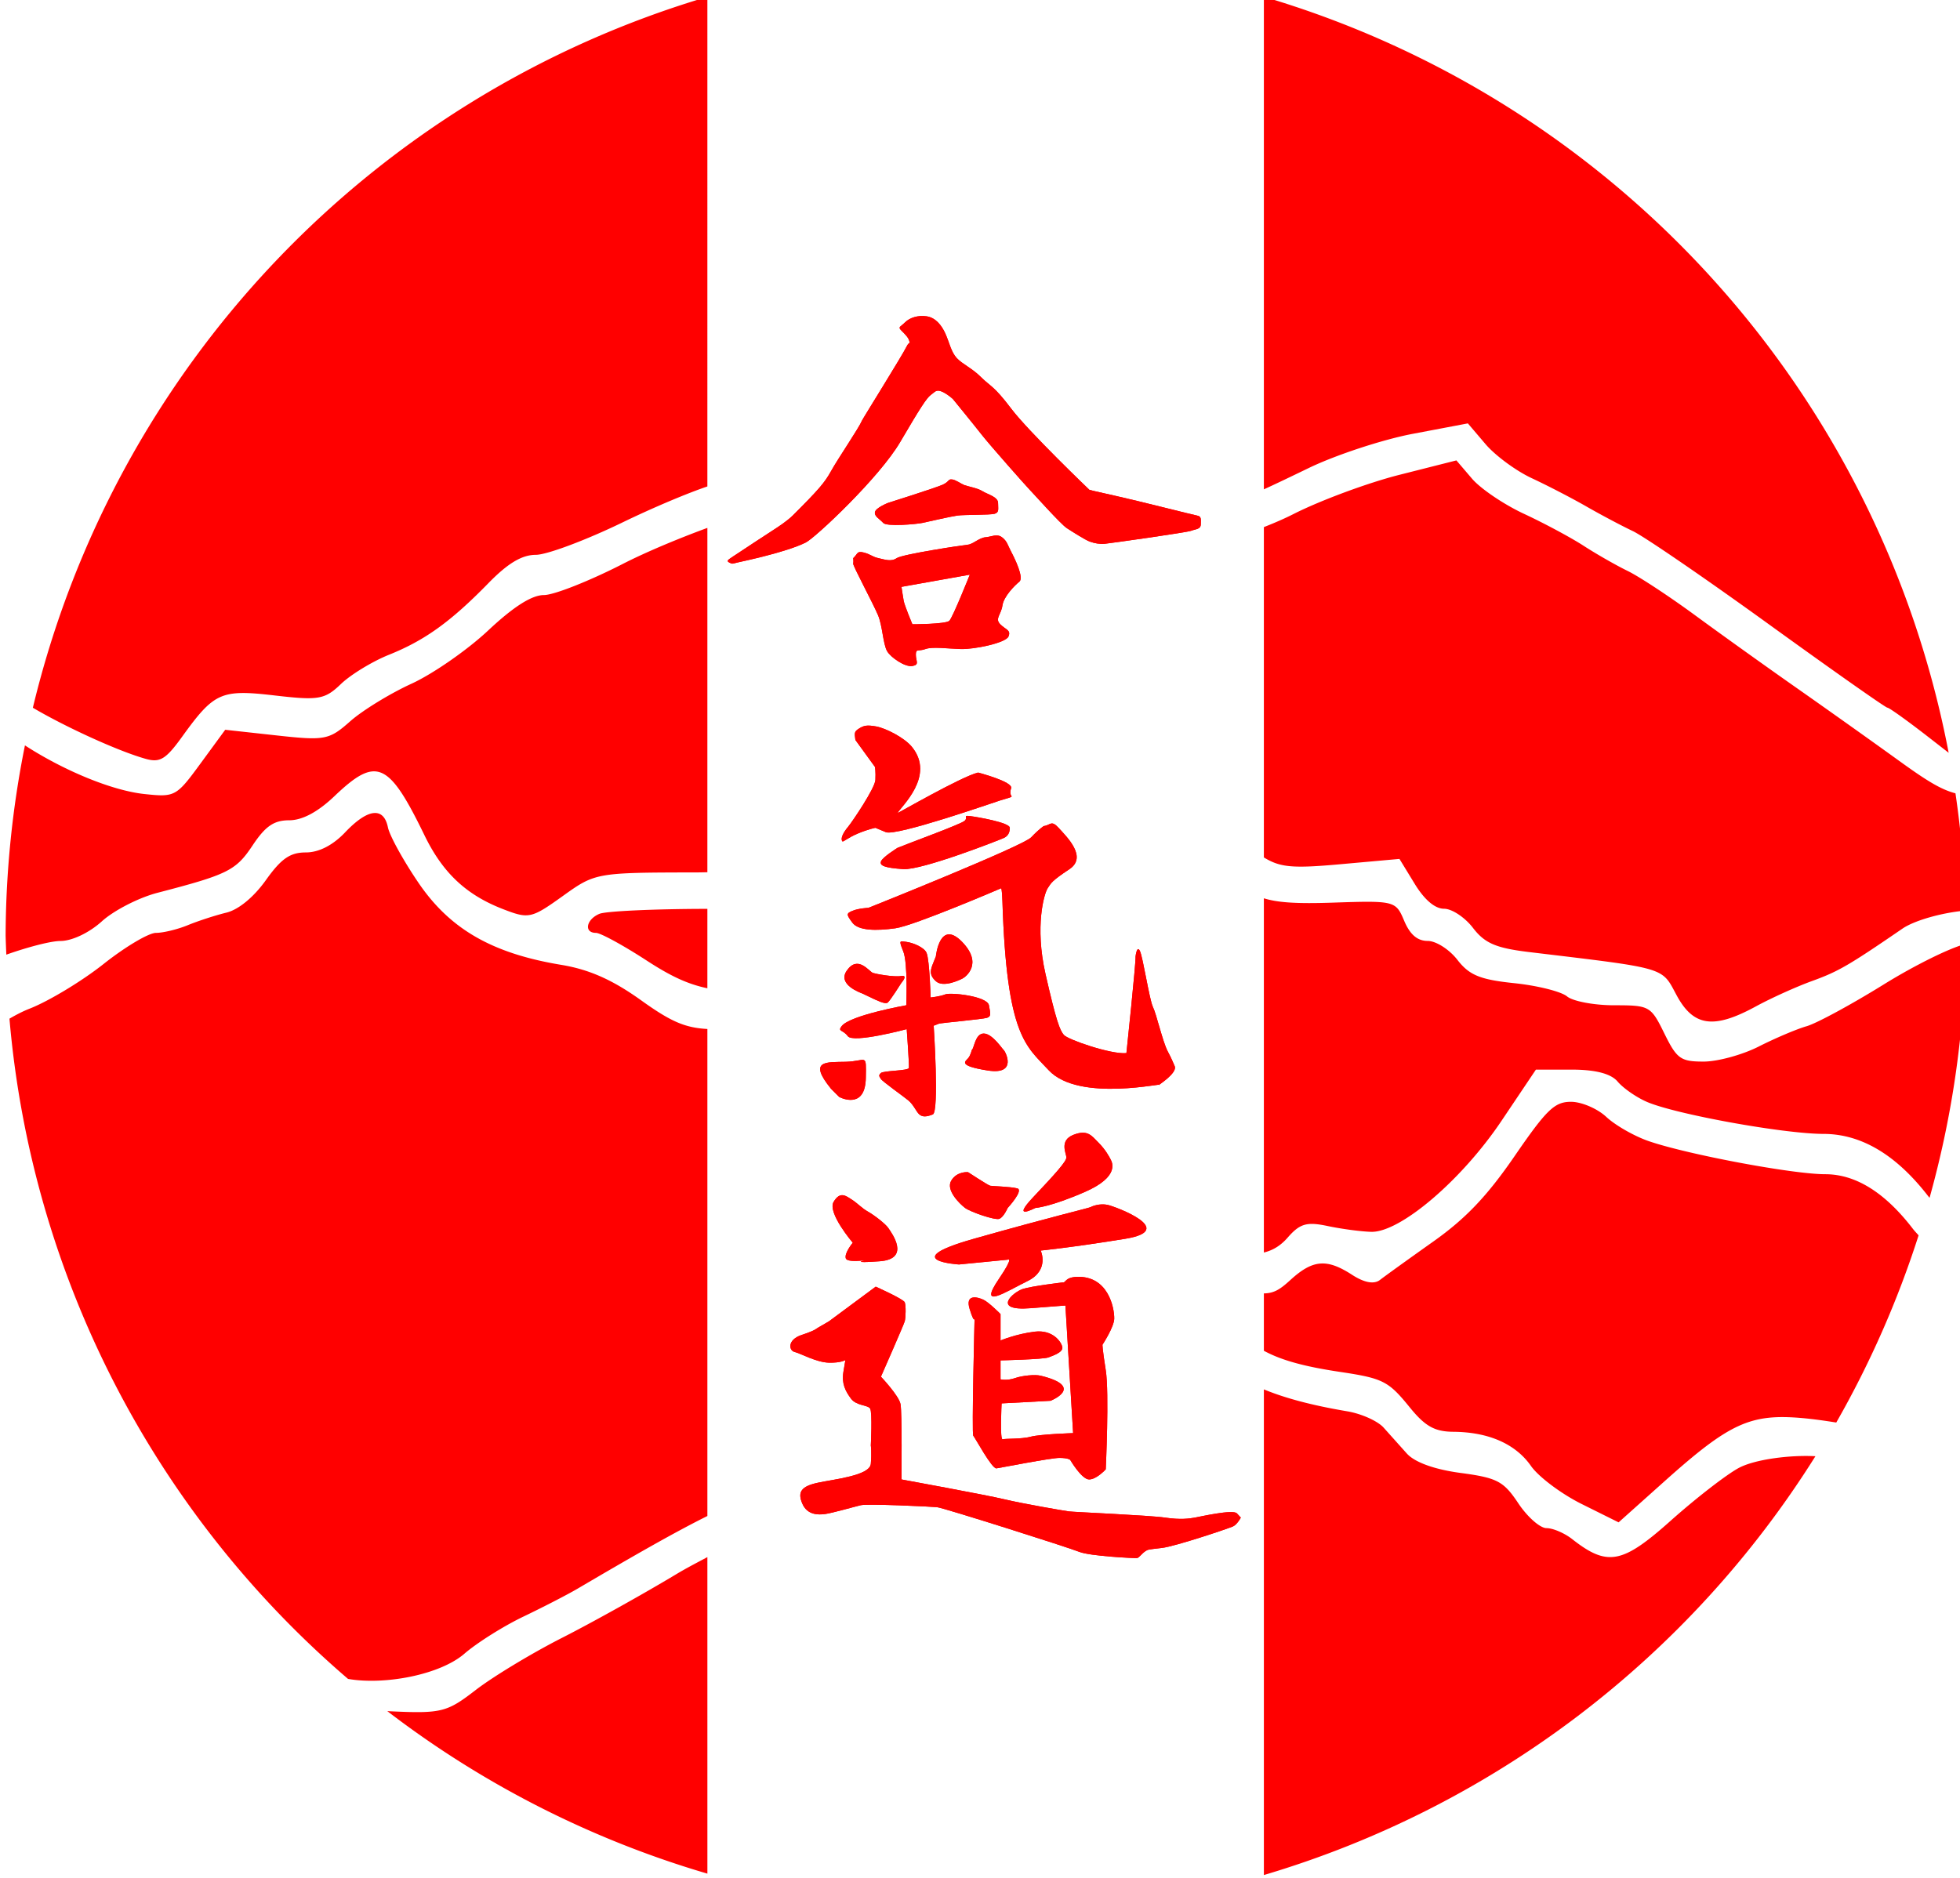 <?xml version="1.0" encoding="UTF-8" standalone="no"?>
<!-- Created with Inkscape (http://www.inkscape.org/) -->

<svg
   width="216.352mm"
   height="207.379mm"
   viewBox="0 0 216.352 207.379"
   version="1.1"
   id="svg6344"
   inkscape:version="1.1 (c68e22c387, 2021-05-23)"
   sodipodi:docname="kanji_logo_1.svg"
   xmlns:inkscape="http://www.inkscape.org/namespaces/inkscape"
   xmlns:sodipodi="http://sodipodi.sourceforge.net/DTD/sodipodi-0.dtd"
   xmlns="http://www.w3.org/2000/svg"
   xmlns:svg="http://www.w3.org/2000/svg">
  <sodipodi:namedview
     id="namedview6346"
     pagecolor="#ffffff"
     bordercolor="#666666"
     borderopacity="1.0"
     inkscape:pageshadow="2"
     inkscape:pageopacity="0.0"
     inkscape:pagecheckerboard="true"
     inkscape:document-units="mm"
     showgrid="false"
     inkscape:zoom="0.74208053"
     inkscape:cx="584.16841"
     inkscape:cy="428.52492"
     inkscape:window-width="2560"
     inkscape:window-height="1403"
     inkscape:window-x="0"
     inkscape:window-y="0"
     inkscape:window-maximized="1"
     inkscape:current-layer="layer1"
     fit-margin-top="0"
     fit-margin-left="0"
     fit-margin-right="0"
     fit-margin-bottom="0" />
  <defs
     id="defs6341">
    <clipPath
       clipPathUnits="userSpaceOnUse"
       id="clipPath3480">
      <path
         d="M 0,841.89 H 595.28 V 0 H 0 Z"
         id="path3478" />
    </clipPath>
  </defs>
  <g
     inkscape:label="Layer 1"
     inkscape:groupmode="layer"
     id="layer1"
     transform="translate(0.744,-15.034)">
    <path
       id="path7155"
       style="fill:#ff0000;stroke-width:0.165"
       d="m 138.767,14.68 v 54.382 c 1.331,-0.607 2.799,-1.311 4.949,-2.351 2.991,-1.447 8.168,-3.149 11.504,-3.781 l 6.065,-1.149 1.95,2.291 c 1.072,1.26 3.367,2.951 5.098,3.758 1.732,0.807 4.437,2.207 6.011,3.111 1.574,0.904 3.893,2.135 5.153,2.733 1.26,0.598 8.016,5.229 15.014,10.29 6.998,5.061 12.883,9.202 13.079,9.202 0.195,0 2.22,1.45 4.499,3.222 l 2.267,1.762 A 108.193,108.193 0 0 0 138.767,14.68 Z m -61.428,0.006 A 108.193,108.193 0 0 0 2.883,93.176 c 3.544,2.091 9.351,4.771 12.462,5.645 1.569,0.441 2.218,0.046 4.008,-2.436 3.548,-4.921 4.293,-5.254 10.219,-4.565 4.86,0.565 5.531,0.449 7.321,-1.267 1.084,-1.039 3.471,-2.492 5.305,-3.228 3.955,-1.588 6.822,-3.653 10.97,-7.902 2.153,-2.205 3.7,-3.13 5.239,-3.13 1.201,0 5.494,-1.604 9.539,-3.565 3.532,-1.712 7.268,-3.268 9.392,-3.984 z m 82.679,51.181 -6.291,1.593 c -3.46,0.876 -8.716,2.822 -11.681,4.325 -1.071,0.543 -2.193,1.021 -3.279,1.447 v 36.472 c 1.815,1.115 3.207,1.221 8.383,0.756 l 6.584,-0.592 1.682,2.751 c 1.082,1.771 2.24,2.752 3.248,2.752 0.862,0 2.296,0.952 3.187,2.116 1.298,1.694 2.535,2.226 6.199,2.666 15.314,1.839 14.587,1.626 16.275,4.765 1.86,3.458 4.093,3.774 8.747,1.236 1.665,-0.908 4.444,-2.165 6.176,-2.794 2.939,-1.068 4.02,-1.693 10.018,-5.802 1.29,-0.883 4.3,-1.748 6.891,-1.979 0.029,-0.003 0.041,-0.002 0.07,-0.005 a 108.193,108.193 0 0 0 -1.12,-12.948 c -1.628,-0.427 -3.195,-1.404 -6.194,-3.57 -2.955,-2.135 -8.077,-5.778 -11.383,-8.095 -3.306,-2.317 -8.33,-5.915 -11.164,-7.994 -2.834,-2.08 -6.183,-4.282 -7.442,-4.894 -1.259,-0.612 -3.449,-1.863 -4.866,-2.78 -1.417,-0.917 -4.379,-2.505 -6.584,-3.53 -2.204,-1.024 -4.784,-2.77 -5.732,-3.879 z m -82.679,7.452 c -3.243,1.19 -6.827,2.692 -9.328,3.973 -3.695,1.893 -7.615,3.442 -8.711,3.442 -1.341,0 -3.352,1.278 -6.162,3.914 -2.294,2.153 -6.103,4.798 -8.465,5.878 -2.362,1.08 -5.404,2.946 -6.76,4.146 -2.329,2.061 -2.782,2.148 -8.131,1.56 l -5.666,-0.623 -2.732,3.731 c -2.669,3.645 -2.812,3.722 -6.181,3.364 -3.588,-0.381 -8.907,-2.594 -13.194,-5.372 a 108.193,108.193 0 0 0 -2.133,21.012 108.193,108.193 0 0 0 0.079,2.094 c 2.402,-0.85 4.928,-1.507 5.973,-1.509 1.28,-0.003 3.18,-0.907 4.58,-2.177 1.316,-1.194 4.067,-2.606 6.113,-3.138 7.804,-2.029 8.671,-2.461 10.52,-5.242 1.414,-2.125 2.355,-2.77 4.042,-2.77 1.442,0 3.161,-0.918 4.991,-2.664 4.63,-4.42 5.976,-3.836 9.93,4.306 2.022,4.163 4.603,6.591 8.688,8.171 2.836,1.097 3.118,1.036 6.584,-1.447 3.606,-2.583 3.666,-2.593 14.784,-2.609 0.438,-5.3e-4 0.761,-0.015 1.178,-0.018 z M 40.479,104.807 c -0.808,0.094 -1.871,0.805 -3.125,2.126 -1.356,1.429 -2.901,2.22 -4.337,2.22 -1.738,0 -2.713,0.675 -4.413,3.058 -1.345,1.885 -3.019,3.262 -4.363,3.589 -1.2,0.292 -3.112,0.914 -4.251,1.382 -1.139,0.469 -2.723,0.852 -3.521,0.852 -0.798,0 -3.401,1.547 -5.785,3.438 -2.383,1.891 -6.067,4.114 -8.186,4.939 -0.726,0.283 -1.465,0.669 -2.197,1.095 A 108.193,108.193 0 0 0 37.675,200.405 c 4.028,0.702 10.144,-0.447 12.846,-2.786 1.386,-1.2 4.309,-3.039 6.495,-4.087 2.186,-1.047 4.876,-2.434 5.978,-3.082 6.369,-3.743 10.757,-6.248 14.345,-8.032 v -53.772 c -2.487,-0.142 -4.029,-0.812 -7.3,-3.157 -3.165,-2.27 -5.741,-3.415 -8.832,-3.925 -7.598,-1.254 -12.265,-3.933 -15.744,-9.038 -1.674,-2.456 -3.198,-5.218 -3.386,-6.139 -0.235,-1.149 -0.789,-1.673 -1.597,-1.579 z m 98.288,9.407 v 39.112 c 1.032,-0.249 1.88,-0.79 2.621,-1.641 1.356,-1.555 2.105,-1.773 4.414,-1.285 1.529,0.324 3.696,0.612 4.814,0.641 3.194,0.082 9.973,-5.691 14.37,-12.238 l 3.809,-5.671 h 3.954 c 2.614,0 4.331,0.446 5.065,1.318 0.611,0.725 2.055,1.73 3.21,2.234 3.125,1.365 15.093,3.538 19.532,3.546 4.164,0.007 8.035,2.32 11.57,6.911 0.039,0.05 0.084,0.092 0.123,0.142 a 108.193,108.193 0 0 0 3.981,-28.019 c -1.619,0.372 -5.587,2.323 -9.052,4.472 -3.574,2.216 -7.4,4.289 -8.502,4.605 -1.102,0.316 -3.477,1.324 -5.278,2.239 -1.801,0.915 -4.54,1.665 -6.086,1.665 -2.542,0 -2.96,-0.299 -4.341,-3.108 -1.491,-3.032 -1.627,-3.109 -5.544,-3.109 -2.209,0 -4.547,-0.441 -5.196,-0.98 -0.649,-0.539 -3.273,-1.196 -5.831,-1.461 -3.76,-0.39 -4.96,-0.882 -6.268,-2.573 -0.89,-1.15 -2.365,-2.091 -3.278,-2.091 -1.141,0 -1.955,-0.697 -2.602,-2.229 -0.93,-2.202 -1.029,-2.227 -7.901,-1.998 -3.882,0.129 -6.018,0.009 -7.582,-0.48 z m -61.428,1.167 c -0.008,1e-5 -0.013,5.3e-4 -0.021,5.3e-4 -5.831,0.007 -11.182,0.253 -11.891,0.548 -1.47,0.611 -1.743,2.105 -0.386,2.105 0.496,0 3.008,1.37 5.582,3.044 2.662,1.732 4.513,2.606 6.715,3.071 z m 95.334,21.305 c -1.815,0 -2.683,0.835 -6.23,5.995 -3.038,4.419 -5.4,6.901 -8.987,9.441 -2.676,1.896 -5.318,3.798 -5.871,4.229 -0.651,0.507 -1.734,0.309 -3.075,-0.56 -2.81,-1.821 -4.348,-1.69 -6.831,0.582 -1.127,1.031 -1.783,1.449 -2.912,1.467 v 6.334 c 1.902,1.031 4.387,1.731 8.383,2.329 4.774,0.715 5.361,1.012 7.713,3.911 1.702,2.098 2.754,2.689 4.818,2.705 3.903,0.03 6.871,1.34 8.573,3.778 0.831,1.191 3.347,3.078 5.59,4.194 l 4.079,2.028 5.08,-4.546 c 7.176,-6.422 9.466,-7.471 15.21,-6.966 1.124,0.099 2.444,0.281 3.736,0.491 a 108.193,108.193 0 0 0 9.088,-20.666 c -0.207,-0.241 -0.432,-0.466 -0.626,-0.718 -3.082,-4.017 -6.318,-6.034 -9.681,-6.034 -3.597,0 -15.269,-2.192 -19.517,-3.665 -1.574,-0.546 -3.665,-1.744 -4.647,-2.661 -0.982,-0.917 -2.734,-1.668 -3.894,-1.668 z m -33.905,31.75 v 53.623 a 108.193,108.193 0 0 0 60.881,-46.242 c -2.733,-0.154 -6.685,0.329 -8.486,1.308 -1.378,0.749 -4.751,3.367 -7.496,5.818 -5.34,4.769 -6.983,5.075 -10.867,2.027 -0.85,-0.667 -2.126,-1.213 -2.835,-1.213 -0.709,0 -2.11,-1.235 -3.114,-2.744 -1.623,-2.44 -2.329,-2.811 -6.377,-3.351 -2.876,-0.383 -5.06,-1.174 -5.931,-2.147 -0.758,-0.847 -1.911,-2.134 -2.561,-2.86 -0.65,-0.726 -2.454,-1.535 -4.008,-1.796 -3.959,-0.667 -6.937,-1.478 -9.205,-2.422 z M 77.339,186.955 c -1.132,0.61 -2.21,1.152 -3.467,1.908 -3.621,2.178 -9.289,5.335 -12.595,7.016 -3.306,1.681 -7.576,4.261 -9.488,5.733 -3.241,2.496 -3.758,2.642 -9.78,2.351 a 108.193,108.193 0 0 0 35.331,17.941 z" />
    <g
       id="g7396"
       transform="matrix(0.936,0,0,0.936,9.748,-20.507)"
       style="fill:#ff0000;stroke:none">
      <g
         id="g3476"
         clip-path="url(#clipPath3480)"
         transform="matrix(0.205,0,0,-0.205,43.307,239.267)"
         style="fill:#ff0000;stroke:none">
        <g
           id="g3482"
           transform="translate(180.597,678.032)"
           style="fill:#ff0000;stroke:none">
          <path
             d="m 0,0 c 0,0 -22.274,-14.515 -24.776,-16.267 -2.503,-1.752 -4.255,-2.503 -2.253,-3.504 2.002,-1.001 1.502,-0.751 4.755,0 3.253,0.751 28.116,5.924 39.292,11.512 5.506,2.753 42.295,37.29 54.309,57.812 12.012,20.522 15.265,25.277 17.518,27.029 2.252,1.752 2.756,2.407 4.004,2.502 3.254,0.251 8.76,-4.754 8.76,-4.754 0,0 12.263,-15.017 16.767,-20.773 4.505,-5.756 25.528,-29.531 27.28,-31.283 1.752,-1.752 18.019,-20.022 21.523,-22.274 3.503,-2.252 10.51,-6.757 13.264,-7.758 2.753,-1.001 5.757,-1.502 8.509,-1.252 2.753,0.251 47.3,6.507 49.803,7.509 2.503,1.001 5.506,0.75 5.506,3.753 0,3.003 0.501,4.505 -2.252,5.006 -2.753,0.5 -34.036,8.509 -46.55,11.262 -12.513,2.753 -15.266,3.503 -15.266,3.503 0,0 -35.038,33.537 -45.049,46.801 -10.01,13.264 -12.013,12.763 -17.269,18.019 -5.254,5.256 -10.76,7.508 -14.014,11.012 -3.253,3.503 -4.254,9.01 -6.507,14.015 -2.252,5.005 -5.756,9.259 -10.762,10.01 -5.005,0.751 -9.759,-0.751 -12.512,-3.503 -2.753,-2.753 -4.255,-2.503 -2.003,-4.755 2.253,-2.253 4.005,-4.005 4.505,-6.007 0.501,-2.002 0,0 -1.501,-3.003 C 72.089,98.63 49.809,63.046 49.303,61.816 47.551,57.562 35.538,40.043 31.534,32.785 27.939,26.271 24.509,22.218 9.51,7.258 6.257,4.014 0,0 0,0"
             style="fill:#ff0000;fill-opacity:1;fill-rule:nonzero;stroke:none"
             id="path3484" />
        </g>
        <g
           id="g3486"
           transform="translate(180.597,678.032)"
           style="fill:#ff0000;stroke:none">
          <path
             d="m 0,0 c 0,0 -22.274,-14.515 -24.776,-16.267 -2.503,-1.752 -4.255,-2.503 -2.253,-3.504 2.002,-1.001 1.502,-0.751 4.755,0 3.253,0.751 28.116,5.924 39.292,11.512 5.506,2.753 42.295,37.29 54.309,57.812 12.012,20.522 15.265,25.277 17.518,27.029 2.252,1.752 2.756,2.407 4.004,2.502 3.254,0.251 8.76,-4.754 8.76,-4.754 0,0 12.263,-15.017 16.767,-20.773 4.505,-5.756 25.528,-29.531 27.28,-31.283 1.752,-1.752 18.019,-20.022 21.523,-22.274 3.503,-2.252 10.51,-6.757 13.264,-7.758 2.753,-1.001 5.757,-1.502 8.509,-1.252 2.753,0.251 47.3,6.507 49.803,7.509 2.503,1.001 5.506,0.75 5.506,3.753 0,3.003 0.501,4.505 -2.252,5.006 -2.753,0.5 -34.036,8.509 -46.55,11.262 -12.513,2.753 -15.266,3.503 -15.266,3.503 0,0 -35.038,33.537 -45.049,46.801 -10.01,13.264 -12.013,12.763 -17.269,18.019 -5.254,5.256 -10.76,7.508 -14.014,11.012 -3.253,3.503 -4.254,9.01 -6.507,14.015 -2.252,5.005 -5.756,9.259 -10.762,10.01 -5.005,0.751 -9.759,-0.751 -12.512,-3.503 -2.753,-2.753 -4.255,-2.503 -2.003,-4.755 2.253,-2.253 4.005,-4.005 4.505,-6.007 0.501,-2.002 0,0 -1.501,-3.003 C 72.089,98.63 49.809,63.046 49.303,61.816 47.551,57.562 35.538,40.043 31.534,32.785 27.939,26.271 24.509,22.218 9.51,7.258 6.257,4.014 0,0 0,0 Z"
             style="fill:#ff0000;stroke:none;stroke-width:1;stroke-linecap:butt;stroke-linejoin:miter;stroke-miterlimit:10;stroke-dasharray:none;stroke-opacity:1"
             id="path3488" />
        </g>
        <g
           id="g3490"
           transform="translate(244.916,692.548)"
           style="fill:#ff0000;stroke:none">
          <path
             d="m 0,0 c 0,0 27.779,8.759 31.534,10.511 3.754,1.752 3.003,3.254 5.255,3.004 2.253,-0.25 5.173,-2.503 7.092,-3.254 C 45.799,9.51 51.555,8.536 54.308,6.771 57.062,5.005 63.317,3.503 63.317,0 c 0,-3.503 0.752,-5.506 -2.002,-6.256 -2.752,-0.751 -17.518,-0.501 -21.272,-1.002 -3.754,-0.5 -16.769,-3.503 -20.272,-4.254 -3.503,-0.751 -20.522,-2.253 -22.524,0 -2.002,2.252 -5.255,3.754 -4.755,6.257 C -7.007,-2.753 0,0 0,0"
             style="fill:#ff0000;fill-opacity:1;fill-rule:nonzero;stroke:none"
             id="path3492" />
        </g>
        <g
           id="g3494"
           transform="translate(244.916,692.548)"
           style="fill:#ff0000;stroke:none">
          <path
             d="m 0,0 c 0,0 27.779,8.759 31.534,10.511 3.754,1.752 3.003,3.254 5.255,3.004 2.253,-0.25 5.173,-2.503 7.092,-3.254 C 45.799,9.51 51.555,8.536 54.308,6.771 57.062,5.005 63.317,3.503 63.317,0 c 0,-3.503 0.752,-5.506 -2.002,-6.256 -2.752,-0.751 -17.518,-0.501 -21.272,-1.002 -3.754,-0.5 -16.769,-3.503 -20.272,-4.254 -3.503,-0.751 -20.522,-2.253 -22.524,0 -2.002,2.252 -5.255,3.754 -4.755,6.257 C -7.007,-2.753 0,0 0,0 Z"
             style="fill:#ff0000;stroke:none;stroke-width:1;stroke-linecap:butt;stroke-linejoin:miter;stroke-miterlimit:10;stroke-dasharray:none;stroke-opacity:1"
             id="path3496" />
        </g>
        <g
           id="g3498"
           transform="translate(280.204,624.725)"
           style="fill:#ff0000;stroke:none">
          <path
             d="m 0,0 c -2.003,-2.002 -21.273,-2.002 -21.273,-2.002 0,0 -4.504,10.753 -5.005,13.51 -0.501,2.758 -1.252,8.013 -1.252,8.013 l 39.293,7.008 C 11.763,26.529 2.002,2.002 0,0 m 35.537,39.792 c -2.002,3.755 -2.252,6.007 -5.255,8.259 -3.004,2.253 -6.007,0.251 -9.51,0 -3.503,-0.25 -7.257,-4.004 -10.052,-4.254 -2.795,-0.25 -37.749,-5.506 -41.003,-7.758 -3.253,-2.253 -7.007,-0.751 -10.511,0 -3.504,0.751 -4.505,2.252 -8.509,3.253 -4.005,1.001 -3.254,-0.75 -6.007,-3.253 0,0 0.251,-2.002 0,-3.163 -0.25,-1.161 11.201,-22.386 14.266,-29.622 2.614,-6.174 2.871,-16.601 5.255,-20.773 2.002,-3.503 10.262,-9.259 14.516,-8.508 4.254,0.75 2.002,2.752 2.002,6.506 0,3.754 1.501,1.752 5.506,3.242 4.004,1.49 12.513,0.262 20.272,0.012 7.758,-0.251 26.027,3.503 27.529,7.257 1.501,3.755 -1.502,3.755 -4.755,7.008 -3.254,3.254 0.501,5.506 1.251,10.762 0.751,5.255 7.008,11.512 9.761,13.764 2.753,2.252 -2.753,13.515 -4.756,17.268"
             style="fill:#ff0000;fill-opacity:1;fill-rule:nonzero;stroke:none"
             id="path3500" />
        </g>
        <g
           id="g3502"
           transform="translate(280.204,624.725)"
           style="fill:#ff0000;stroke:none">
          <path
             d="m 0,0 c -2.003,-2.002 -21.273,-2.002 -21.273,-2.002 0,0 -4.504,10.753 -5.005,13.51 -0.501,2.758 -1.252,8.013 -1.252,8.013 l 39.293,7.008 C 11.763,26.529 2.002,2.002 0,0 Z m 35.537,39.792 c -2.002,3.755 -2.252,6.007 -5.255,8.259 -3.004,2.253 -6.007,0.251 -9.51,0 -3.503,-0.25 -7.257,-4.004 -10.052,-4.254 -2.795,-0.25 -37.749,-5.506 -41.003,-7.758 -3.253,-2.253 -7.007,-0.751 -10.511,0 -3.504,0.751 -4.505,2.252 -8.509,3.253 -4.005,1.001 -3.254,-0.75 -6.007,-3.253 0,0 0.251,-2.002 0,-3.163 -0.25,-1.161 11.201,-22.386 14.266,-29.622 2.614,-6.174 2.871,-16.601 5.255,-20.773 2.002,-3.503 10.262,-9.259 14.516,-8.508 4.254,0.75 2.002,2.752 2.002,6.506 0,3.754 1.501,1.752 5.506,3.242 4.004,1.49 12.513,0.262 20.272,0.012 7.758,-0.251 26.027,3.503 27.529,7.257 1.501,3.755 -1.502,3.755 -4.755,7.008 -3.254,3.254 0.501,5.506 1.251,10.762 0.751,5.255 7.008,11.512 9.761,13.764 2.753,2.252 -2.753,13.515 -4.756,17.268 z"
             style="fill:#ff0000;stroke:none;stroke-width:1;stroke-linecap:butt;stroke-linejoin:miter;stroke-miterlimit:10;stroke-dasharray:none;stroke-opacity:1"
             id="path3504" />
        </g>
        <g
           id="g3506"
           transform="translate(226.145,556.152)"
           style="fill:#ff0000;stroke:none">
          <path
             d="m 0,0 c -0.5,4.004 -0.75,4.754 2.002,6.507 2.753,1.752 4.505,2.252 10.011,1.251 5.506,-1.001 16.226,-6.481 20.522,-11.762 13.64,-16.768 -6.251,-34.248 -8.259,-38.041 -0.205,-0.388 36.789,21.023 46.3,23.275 0,0 20.272,-5.256 19.02,-9.01 -2.197,-6.589 5.003,-3.545 -6.256,-7.008 -3.254,-1.001 -59.815,-20.771 -65.821,-18.269 l -6.006,2.503 c 0,0 -4.005,-0.751 -10.011,-3.253 -6.007,-2.503 -8.55,-5.15 -9.01,-4.505 -1.251,1.751 0.751,5.255 3.254,8.259 2.503,3.003 15.516,22.274 15.767,27.028 0.25,4.755 -0.251,7.508 -0.251,7.508 z"
             style="fill:#ff0000;fill-opacity:1;fill-rule:nonzero;stroke:none"
             id="path3508" />
        </g>
        <g
           id="g3510"
           transform="translate(226.145,556.152)"
           style="fill:#ff0000;stroke:none">
          <path
             d="m 0,0 c -0.5,4.004 -0.75,4.754 2.002,6.507 2.753,1.752 4.505,2.252 10.011,1.251 5.506,-1.001 16.226,-6.481 20.522,-11.762 13.64,-16.768 -6.251,-34.248 -8.259,-38.041 -0.205,-0.388 36.789,21.023 46.3,23.275 0,0 20.272,-5.256 19.02,-9.01 -2.197,-6.589 5.003,-3.545 -6.256,-7.008 -3.254,-1.001 -59.815,-20.771 -65.821,-18.269 l -6.006,2.503 c 0,0 -4.005,-0.751 -10.011,-3.253 -6.007,-2.503 -8.55,-5.15 -9.01,-4.505 -1.251,1.751 0.751,5.255 3.254,8.259 2.503,3.003 15.516,22.274 15.767,27.028 0.25,4.755 -0.251,7.508 -0.251,7.508 z"
             style="fill:#ff0000;stroke:none;stroke-width:1;stroke-linecap:butt;stroke-linejoin:miter;stroke-miterlimit:10;stroke-dasharray:none;stroke-opacity:1"
             id="path3512" />
        </g>
        <g
           id="g3514"
           transform="translate(250.422,494.086)"
           style="fill:#ff0000;stroke:none">
          <path
             d="m 0,0 c 6.006,2.502 36.289,13.514 38.541,15.516 2.252,2.002 -1.25,3.254 3.004,2.753 4.254,-0.5 23.024,-3.754 23.024,-6.757 0,-3.003 -1.251,-4.755 -3.254,-5.756 -2.002,-1.002 -47.3,-18.771 -58.061,-18.02 -10.762,0.751 -13.765,2.002 -12.764,4.505 C -8.51,-5.256 0,0 0,0"
             style="fill:#ff0000;fill-opacity:1;fill-rule:nonzero;stroke:none"
             id="path3516" />
        </g>
        <g
           id="g3518"
           transform="translate(250.422,494.086)"
           style="fill:#ff0000;stroke:none">
          <path
             d="m 0,0 c 6.006,2.502 36.289,13.514 38.541,15.516 2.252,2.002 -1.25,3.254 3.004,2.753 4.254,-0.5 23.024,-3.754 23.024,-6.757 0,-3.003 -1.251,-4.755 -3.254,-5.756 -2.002,-1.002 -47.3,-18.771 -58.061,-18.02 -10.762,0.751 -13.765,2.002 -12.764,4.505 C -8.51,-5.256 0,0 0,0 Z"
             style="fill:#ff0000;stroke:none;stroke-width:1;stroke-linecap:butt;stroke-linejoin:miter;stroke-miterlimit:10;stroke-dasharray:none;stroke-opacity:1"
             id="path3520" />
        </g>
        <g
           id="g3522"
           transform="translate(233.654,459.548)"
           style="fill:#ff0000;stroke:none">
          <path
             d="m 0,0 c 0.75,0.251 88.846,35.538 93.6,40.544 4.754,5.005 7.257,6.507 7.257,6.507 4.005,0.501 4.255,3.754 8.76,-1.252 4.505,-5.005 16.518,-16.564 6.006,-23.548 -10.511,-6.984 -10.512,-7.985 -12.514,-10.988 -2.001,-3.004 -7.506,-21.774 -1.25,-49.303 6.256,-27.53 8.258,-32.284 10.511,-35.038 2.253,-2.754 27.294,-11.384 36.038,-10.511 0,0 5.479,51.666 5.256,55.56 0,0 0.751,6.757 2.503,3.253 1.751,-3.504 5.505,-28.28 7.508,-32.284 2.002,-4.004 5.572,-19.981 8.509,-25.527 2.252,-4.256 2.883,-5.946 4.004,-8.51 1.751,-4.004 -9.915,-11.223 -9.154,-10.92 5.175,2.07 -45.849,-10.379 -63.424,8.668 -12.849,13.926 -24.089,19.057 -26.528,97.103 -0.235,7.542 -0.75,7.509 -0.75,7.509 0,0 -50.054,-21.524 -60.815,-23.025 -10.763,-1.502 -21.274,-1.502 -24.777,3.253 -3.504,4.755 -3.504,5.256 0,6.758 C -5.757,-0.25 0,0 0,0"
             style="fill:#ff0000;fill-opacity:1;fill-rule:nonzero;stroke:none"
             id="path3524" />
        </g>
        <g
           id="g3526"
           transform="translate(233.654,459.548)"
           style="fill:#ff0000;stroke:none">
          <path
             d="m 0,0 c 0.75,0.251 88.846,35.538 93.6,40.544 4.754,5.005 7.257,6.507 7.257,6.507 4.005,0.501 4.255,3.754 8.76,-1.252 4.505,-5.005 16.518,-16.564 6.006,-23.548 -10.511,-6.984 -10.512,-7.985 -12.514,-10.988 -2.001,-3.004 -7.506,-21.774 -1.25,-49.303 6.256,-27.53 8.258,-32.284 10.511,-35.038 2.253,-2.754 27.294,-11.384 36.038,-10.511 0,0 5.479,51.666 5.256,55.56 0,0 0.751,6.757 2.503,3.253 1.751,-3.504 5.505,-28.28 7.508,-32.284 2.002,-4.004 5.572,-19.981 8.509,-25.527 2.252,-4.256 2.883,-5.946 4.004,-8.51 1.751,-4.004 -9.915,-11.223 -9.154,-10.92 5.175,2.07 -45.849,-10.379 -63.424,8.668 -12.849,13.926 -24.089,19.057 -26.528,97.103 -0.235,7.542 -0.75,7.509 -0.75,7.509 0,0 -50.054,-21.524 -60.815,-23.025 -10.763,-1.502 -21.274,-1.502 -24.777,3.253 -3.504,4.755 -3.504,5.256 0,6.758 C -5.757,-0.25 0,0 0,0 Z"
             style="fill:#ff0000;stroke:none;stroke-width:1;stroke-linecap:butt;stroke-linejoin:miter;stroke-miterlimit:10;stroke-dasharray:none;stroke-opacity:1"
             id="path3528" />
        </g>
        <g
           id="g3530"
           transform="translate(255.427,403.488)"
           style="fill:#ff0000;stroke:none">
          <path
             d="m 0,0 c 0,0 1.002,24.277 -1.751,31.034 -2.754,6.758 -1.93,5.932 1.86,5.431 3.791,-0.5 10.304,-3.144 11.602,-6.432 1.679,-4.255 2.305,-25.547 2.305,-25.547 0,0 5.325,0.52 8.419,1.772 3.092,1.25 24.116,-1.002 25.116,-6.258 1.001,-5.256 1.251,-6.506 -1.251,-7.258 -2.503,-0.75 -26.529,-3.004 -27.279,-3.254 -0.751,-0.25 -3.254,-1.25 -3.254,-1.25 0,0 3.254,-49.552 -0.5,-51.054 -3.754,-1.502 -6.007,-1.502 -7.759,0 -1.751,1.502 -3.253,5.503 -6.256,8.007 -3.003,2.504 -15.127,11.012 -15.948,12.514 -0.821,1.502 -1.432,1.752 0,3.254 1.432,1.502 15.947,1.25 16.198,3.002 0.25,1.754 -1.251,22.301 -1.251,22.301 0,0 -30.783,-8.283 -33.912,-4.03 -2.785,3.788 -5.987,2.543 -3.512,5.756 C -32.315,-5.709 0,0 0,0"
             style="fill:#ff0000;fill-opacity:1;fill-rule:nonzero;stroke:none"
             id="path3532" />
        </g>
        <g
           id="g3534"
           transform="translate(255.427,403.488)"
           style="fill:#ff0000;stroke:none">
          <path
             d="m 0,0 c 0,0 1.002,24.277 -1.751,31.034 -2.754,6.758 -1.93,5.932 1.86,5.431 3.791,-0.5 10.304,-3.144 11.602,-6.432 1.679,-4.255 2.305,-25.547 2.305,-25.547 0,0 5.325,0.52 8.419,1.772 3.092,1.25 24.116,-1.002 25.116,-6.258 1.001,-5.256 1.251,-6.506 -1.251,-7.258 -2.503,-0.75 -26.529,-3.004 -27.279,-3.254 -0.751,-0.25 -3.254,-1.25 -3.254,-1.25 0,0 3.254,-49.552 -0.5,-51.054 -3.754,-1.502 -6.007,-1.502 -7.759,0 -1.751,1.502 -3.253,5.503 -6.256,8.007 -3.003,2.504 -15.127,11.012 -15.948,12.514 -0.821,1.502 -1.432,1.752 0,3.254 1.432,1.502 15.947,1.25 16.198,3.002 0.25,1.754 -1.251,22.301 -1.251,22.301 0,0 -30.783,-8.283 -33.912,-4.03 -2.785,3.788 -5.987,2.543 -3.512,5.756 C -32.315,-5.709 0,0 0,0 Z"
             style="fill:#ff0000;stroke:none;stroke-width:1;stroke-linecap:butt;stroke-linejoin:miter;stroke-miterlimit:10;stroke-dasharray:none;stroke-opacity:1"
             id="path3536" />
        </g>
        <g
           id="g3538"
           transform="translate(272.445,431.595)"
           style="fill:#ff0000;stroke:none">
          <path
             d="m 0,0 c 0,0 2.143,21.885 15.267,8.191 11.887,-12.406 2.002,-19.948 0,-20.948 C 13.264,-13.759 4.176,-18.066 0,-14.259 c -4.176,3.805 -3.003,6.763 -1.502,10.511 z"
             style="fill:#ff0000;fill-opacity:1;fill-rule:nonzero;stroke:none"
             id="path3540" />
        </g>
        <g
           id="g3542"
           transform="translate(272.445,431.595)"
           style="fill:#ff0000;stroke:none">
          <path
             d="m 0,0 c 0,0 2.143,21.885 15.267,8.191 11.887,-12.406 2.002,-19.948 0,-20.948 C 13.264,-13.759 4.176,-18.066 0,-14.259 c -4.176,3.805 -3.003,6.763 -1.502,10.511 z"
             style="fill:#ff0000;stroke:none;stroke-width:1;stroke-linecap:butt;stroke-linejoin:miter;stroke-miterlimit:10;stroke-dasharray:none;stroke-opacity:1"
             id="path3544" />
        </g>
        <g
           id="g3546"
           transform="translate(293.082,377.711)"
           style="fill:#ff0000;stroke:none">
          <path
             d="M 0,0 C 1.387,0.752 1.887,9.51 6.893,9.51 11.898,9.51 17.654,0.502 18.404,0 19.155,-0.5 26.778,-14.516 9.202,-11.762 -8.374,-9.01 -3.618,-6.506 -2.117,-4.754 -0.615,-3.004 0,0 0,0"
             style="fill:#ff0000;fill-opacity:1;fill-rule:nonzero;stroke:none"
             id="path3548" />
        </g>
        <g
           id="g3550"
           transform="translate(293.082,377.711)"
           style="fill:#ff0000;stroke:none">
          <path
             d="M 0,0 C 1.387,0.752 1.887,9.51 6.893,9.51 11.898,9.51 17.654,0.502 18.404,0 19.155,-0.5 26.778,-14.516 9.202,-11.762 -8.374,-9.01 -3.618,-6.506 -2.117,-4.754 -0.615,-3.004 0,0 0,0 Z"
             style="fill:#ff0000;stroke:none;stroke-width:1;stroke-linecap:butt;stroke-linejoin:miter;stroke-miterlimit:10;stroke-dasharray:none;stroke-opacity:1"
             id="path3552" />
        </g>
        <g
           id="g3554"
           transform="translate(230.022,410.309)"
           style="fill:#ff0000;stroke:none">
          <path
             d="m 0,0 c -1.082,0.424 -14.296,5.094 -8.884,13.014 6.419,9.395 12.919,-0.52 15.14,-1.252 1.682,-0.553 12.013,-2.502 16.268,-1.752 4.255,0.751 0,-4.045 0,-4.045 0,0 -6.411,-10.203 -7.849,-11.276 -1.47,-1.093 -6.166,1.266 -10.421,3.29 z"
             style="fill:#ff0000;fill-opacity:1;fill-rule:nonzero;stroke:none"
             id="path3556" />
        </g>
        <g
           id="g3558"
           transform="translate(230.022,410.309)"
           style="fill:#ff0000;stroke:none">
          <path
             d="m 0,0 c -1.082,0.424 -14.296,5.094 -8.884,13.014 6.419,9.395 12.919,-0.52 15.14,-1.252 1.682,-0.553 12.013,-2.502 16.268,-1.752 4.255,0.751 0,-4.045 0,-4.045 0,0 -6.411,-10.203 -7.849,-11.276 -1.47,-1.093 -6.166,1.266 -10.421,3.29 z"
             style="fill:#ff0000;stroke:none;stroke-width:1;stroke-linecap:butt;stroke-linejoin:miter;stroke-miterlimit:10;stroke-dasharray:none;stroke-opacity:1"
             id="path3560" />
        </g>
        <g
           id="g3562"
           transform="translate(212.131,355.428)"
           style="fill:#ff0000;stroke:none">
          <path
             d="M 0,0 C -13.515,16.646 -2.551,15.238 8.506,15.525 20.549,15.84 20.271,20.979 20.021,6.266 19.738,-10.367 8.199,-6.428 4.755,-4.746 Z"
             style="fill:#ff0000;fill-opacity:1;fill-rule:nonzero;stroke:none"
             id="path3564" />
        </g>
        <g
           id="g3566"
           transform="translate(212.131,355.428)"
           style="fill:#ff0000;stroke:none">
          <path
             d="M 0,0 C -13.515,16.646 -2.551,15.238 8.506,15.525 20.549,15.84 20.271,20.979 20.021,6.266 19.738,-10.367 8.199,-6.428 4.755,-4.746 Z"
             style="fill:#ff0000;stroke:none;stroke-width:1;stroke-linecap:butt;stroke-linejoin:miter;stroke-miterlimit:10;stroke-dasharray:none;stroke-opacity:1"
             id="path3568" />
        </g>
        <g
           id="g3570"
           transform="translate(329.757,286.865)"
           style="fill:#ff0000;stroke:none">
          <path
             d="M 0,0 C -0.751,-0.252 -14.266,-7.508 -1.252,6.256 11.763,20.02 17.77,26.777 17.77,29.029 c 0,2.254 -4.255,9.762 4.003,13.016 8.259,3.252 10.511,-0.5 14.515,-4.506 4.005,-4.004 6.258,-8.258 7.009,-9.76 C 44.047,26.277 48.552,18.02 28.53,9.26 8.509,0.5 0,0 0,0"
             style="fill:#ff0000;fill-opacity:1;fill-rule:nonzero;stroke:none"
             id="path3572" />
        </g>
        <g
           id="g3574"
           transform="translate(329.757,286.865)"
           style="fill:#ff0000;stroke:none">
          <path
             d="M 0,0 C -0.751,-0.252 -14.266,-7.508 -1.252,6.256 11.763,20.02 17.77,26.777 17.77,29.029 c 0,2.254 -4.255,9.762 4.003,13.016 8.259,3.252 10.511,-0.5 14.515,-4.506 4.005,-4.004 6.258,-8.258 7.009,-9.76 C 44.047,26.277 48.552,18.02 28.53,9.26 8.509,0.5 0,0 0,0 Z"
             style="fill:#ff0000;stroke:none;stroke-width:1;stroke-linecap:butt;stroke-linejoin:miter;stroke-miterlimit:10;stroke-dasharray:none;stroke-opacity:1"
             id="path3576" />
        </g>
        <g
           id="g3578"
           transform="translate(313.772,286.865)"
           style="fill:#ff0000;stroke:none">
          <path
             d="m 0,0 c 0,0 9.479,10.262 5.474,11.262 -4.004,1 -14.336,1.252 -15.552,1.502 -1.216,0.25 -12.729,7.81 -12.729,7.81 0,0 -6.27,0.699 -9.642,-4.808 C -35.82,10.26 -27.511,2.252 -24.533,0 -21.555,-2.252 -7.29,-7.26 -4.787,-6.258 -2.284,-5.256 0,0 0,0"
             style="fill:#ff0000;fill-opacity:1;fill-rule:nonzero;stroke:none"
             id="path3580" />
        </g>
        <g
           id="g3582"
           transform="translate(313.772,286.865)"
           style="fill:#ff0000;stroke:none">
          <path
             d="m 0,0 c 0,0 9.479,10.262 5.474,11.262 -4.004,1 -14.336,1.252 -15.552,1.502 -1.216,0.25 -12.729,7.81 -12.729,7.81 0,0 -6.27,0.699 -9.642,-4.808 C -35.82,10.26 -27.511,2.252 -24.533,0 -21.555,-2.252 -7.29,-7.26 -4.787,-6.258 -2.284,-5.256 0,0 0,0 Z"
             style="fill:#ff0000;stroke:none;stroke-width:1;stroke-linecap:butt;stroke-linejoin:miter;stroke-miterlimit:10;stroke-dasharray:none;stroke-opacity:1"
             id="path3584" />
        </g>
        <g
           id="g3586"
           transform="translate(232.225,256.832)"
           style="fill:#ff0000;stroke:none">
          <path
             d="m 0,0 c 0,0 -10.731,-1.578 -11.588,1.002 -0.998,3.002 4.007,9.01 4.007,9.01 0,0 -14.766,17.267 -11.012,23.523 3.754,6.258 7.008,3.504 10.511,1.252 3.504,-2.252 5.506,-4.767 9.261,-6.889 3.754,-2.121 10.26,-7.193 11.762,-9.537 C 14.443,16.018 26.206,0.695 7.936,-0.654 -10.334,-2.002 0,0 0,0"
             style="fill:#ff0000;fill-opacity:1;fill-rule:nonzero;stroke:none"
             id="path3588" />
        </g>
        <g
           id="g3590"
           transform="translate(232.225,256.832)"
           style="fill:#ff0000;stroke:none">
          <path
             d="m 0,0 c 0,0 -10.731,-1.578 -11.588,1.002 -0.998,3.002 4.007,9.01 4.007,9.01 0,0 -14.766,17.267 -11.012,23.523 3.754,6.258 7.008,3.504 10.511,1.252 3.504,-2.252 5.506,-4.767 9.261,-6.889 3.754,-2.121 10.26,-7.193 11.762,-9.537 C 14.443,16.018 26.206,0.695 7.936,-0.654 -10.334,-2.002 0,0 0,0 Z"
             style="fill:#ff0000;stroke:none;stroke-width:1;stroke-linecap:butt;stroke-linejoin:miter;stroke-miterlimit:10;stroke-dasharray:none;stroke-opacity:1"
             id="path3592" />
        </g>
        <g
           id="g3594"
           transform="translate(285.709,254.33)"
           style="fill:#ff0000;stroke:none">
          <path
             d="m 0,0 c 0.751,0 -36.539,2.002 8.51,14.766 45.048,12.763 66.571,17.767 67.322,18.269 0.75,0.5 5.255,2.252 9.76,1.252 C 90.097,33.285 126.386,19.771 95.603,14.766 64.819,9.76 47.045,8.008 47.045,8.008 c 0,0 5.262,-11.262 -7.502,-17.518 -12.764,-6.258 -28.96,-17.068 -16.518,1.25 9.01,13.266 5.037,11.012 5.037,11.012 z"
             style="fill:#ff0000;fill-opacity:1;fill-rule:nonzero;stroke:none"
             id="path3596" />
        </g>
        <g
           id="g3598"
           transform="translate(285.709,254.33)"
           style="fill:#ff0000;stroke:none">
          <path
             d="m 0,0 c 0.751,0 -36.539,2.002 8.51,14.766 45.048,12.763 66.571,17.767 67.322,18.269 0.75,0.5 5.255,2.252 9.76,1.252 C 90.097,33.285 126.386,19.771 95.603,14.766 64.819,9.76 47.045,8.008 47.045,8.008 c 0,0 5.262,-11.262 -7.502,-17.518 -12.764,-6.258 -28.96,-17.068 -16.518,1.25 9.01,13.266 5.037,11.012 5.037,11.012 z"
             style="fill:#ff0000;stroke:none;stroke-width:1;stroke-linecap:butt;stroke-linejoin:miter;stroke-miterlimit:10;stroke-dasharray:none;stroke-opacity:1"
             id="path3600" />
        </g>
        <g
           id="g3602"
           transform="translate(346.972,230.684)"
           style="fill:#ff0000;stroke:none">
          <path
             d="m 0,0 4.433,-73.395 c 0,0 -18.582,-0.564 -24.401,-2.066 -5.819,-1.5 -14.453,-0.937 -16.142,-1.5 -1.69,-0.564 -0.595,20.676 -0.595,20.676 l 28.155,1.5 c 0,0 20.355,8.043 -5.668,14.426 -3.419,0.838 -10.818,0 -14.572,-1.315 -4.941,-1.73 -8.537,-0.75 -8.537,-0.75 v 10.887 c 0,0 24.492,0.562 27.495,1.687 3.003,1.127 8.446,3.004 8.071,5.821 -0.376,2.814 -5.256,10.322 -15.955,9.009 -10.699,-1.314 -19.611,-5.068 -19.611,-5.068 v 15.203 c 0,0 -6.667,6.758 -9.858,8.26 -3.191,1.5 -10.699,3.566 -7.883,-5.443 2.815,-9.01 2.815,-5.069 2.815,-5.069 0,0 -1.689,-66.822 -0.75,-67.759 0.939,-0.94 10.698,-19.147 13.326,-18.772 2.628,0.377 31.158,6.008 36.227,6.008 5.067,0 6.194,-1.127 6.194,-1.127 0,0 6.569,-11.262 10.886,-11.262 4.317,0 9.573,5.819 9.573,5.819 0,0 2.065,44.109 0,57.06 -2.064,12.953 -1.877,14.641 -1.877,14.641 0,0 6.691,10.197 6.757,15.017 0.088,6.381 -3.566,24.776 -21.585,24.026 -6.885,-0.287 -6.288,-3.629 -8.071,-3.192 0,0 -17.692,-2.074 -22.9,-3.754 C -30.292,7.691 -42.672,-3.33 -19.968,-1.506 1.055,0.184 0,0 0,0"
             style="fill:#ff0000;fill-opacity:1;fill-rule:nonzero;stroke:none"
             id="path3604" />
        </g>
        <g
           id="g3606"
           transform="translate(346.972,230.684)"
           style="fill:#ff0000;stroke:none">
          <path
             d="m 0,0 4.433,-73.395 c 0,0 -18.582,-0.564 -24.401,-2.066 -5.819,-1.5 -14.453,-0.937 -16.142,-1.5 -1.69,-0.564 -0.595,20.676 -0.595,20.676 l 28.155,1.5 c 0,0 20.355,8.043 -5.668,14.426 -3.419,0.838 -10.818,0 -14.572,-1.315 -4.941,-1.73 -8.537,-0.75 -8.537,-0.75 v 10.887 c 0,0 24.492,0.562 27.495,1.687 3.003,1.127 8.446,3.004 8.071,5.821 -0.376,2.814 -5.256,10.322 -15.955,9.009 -10.699,-1.314 -19.611,-5.068 -19.611,-5.068 v 15.203 c 0,0 -6.667,6.758 -9.858,8.26 -3.191,1.5 -10.699,3.566 -7.883,-5.443 2.815,-9.01 2.815,-5.069 2.815,-5.069 0,0 -1.689,-66.822 -0.75,-67.759 0.939,-0.94 10.698,-19.147 13.326,-18.772 2.628,0.377 31.158,6.008 36.227,6.008 5.067,0 6.194,-1.127 6.194,-1.127 0,0 6.569,-11.262 10.886,-11.262 4.317,0 9.573,5.819 9.573,5.819 0,0 2.065,44.109 0,57.06 -2.064,12.953 -1.877,14.641 -1.877,14.641 0,0 6.691,10.197 6.757,15.017 0.088,6.381 -3.566,24.776 -21.585,24.026 -6.885,-0.287 -6.288,-3.629 -8.071,-3.192 0,0 -17.692,-2.074 -22.9,-3.754 C -30.292,7.691 -42.672,-3.33 -19.968,-1.506 1.055,0.184 0,0 0,0 Z"
             style="fill:#ff0000;stroke:none;stroke-width:1;stroke-linecap:butt;stroke-linejoin:miter;stroke-miterlimit:10;stroke-dasharray:none;stroke-opacity:1"
             id="path3608" />
        </g>
        <g
           id="g3610"
           transform="translate(211.004,221.67)"
           style="fill:#ff0000;stroke:none">
          <path
             d="m 0,0 26.841,19.896 c 0,0 15.955,-7.132 16.705,-9.009 C 44.297,9.01 44.11,2.064 43.546,0 42.984,-2.064 29.844,-31.91 29.844,-31.91 c 0,0 10.324,-10.887 11.263,-15.766 0.938,-4.881 0.562,-43.359 0.562,-43.359 0,0 49.178,-9.01 59.314,-11.449 10.136,-2.442 34.162,-6.571 36.977,-6.946 2.816,-0.375 46.55,-2.252 55.372,-3.566 8.822,-1.315 13.89,-0.563 17.081,0 3.19,0.562 21.961,4.881 24.213,2.439 l 2.252,-2.439 c 0,0 -2.064,-3.942 -4.504,-5.068 -2.441,-1.125 -33.036,-11.45 -40.919,-12.389 -7.883,-0.938 -7.883,-0.75 -9.76,-2.065 -1.877,-1.312 -3.379,-3.566 -4.505,-3.753 -1.127,-0.188 -27.217,1.126 -33.224,3.566 -6.006,2.441 -78.083,25.34 -81.837,25.715 -3.754,0.375 -39.98,2.064 -43.922,1.127 -3.941,-0.94 -16.33,-4.506 -20.459,-5.069 -4.13,-0.562 -10.324,-0.562 -13.139,6.006 -2.816,6.571 -0.751,9.949 9.009,12.014 9.761,2.064 29.845,4.129 30.408,10.887 0.563,6.757 0,10.511 0,10.511 0,0 0.938,18.957 -0.376,21.209 -1.314,2.254 -7.883,1.502 -11.074,5.819 -3.191,4.318 -5.443,8.634 -4.317,15.392 l 1.126,6.758 c 0,0 -2.44,-1.689 -9.572,-1.502 -7.133,0.188 -16.518,5.443 -19.709,6.193 -3.191,0.752 -4.317,6.946 4.129,9.762 8.447,2.815 7.884,3.377 9.949,4.504 C -3.754,-2.252 0,0 0,0"
             style="fill:#ff0000;fill-opacity:1;fill-rule:nonzero;stroke:none"
             id="path3612" />
        </g>
        <g
           id="g3614"
           transform="translate(211.004,221.67)"
           style="fill:#ff0000;stroke:none">
          <path
             d="m 0,0 26.841,19.896 c 0,0 15.955,-7.132 16.705,-9.009 C 44.297,9.01 44.11,2.064 43.546,0 42.984,-2.064 29.844,-31.91 29.844,-31.91 c 0,0 10.324,-10.887 11.263,-15.766 0.938,-4.881 0.562,-43.359 0.562,-43.359 0,0 49.178,-9.01 59.314,-11.449 10.136,-2.442 34.162,-6.571 36.977,-6.946 2.816,-0.375 46.55,-2.252 55.372,-3.566 8.822,-1.315 13.89,-0.563 17.081,0 3.19,0.562 21.961,4.881 24.213,2.439 l 2.252,-2.439 c 0,0 -2.064,-3.942 -4.504,-5.068 -2.441,-1.125 -33.036,-11.45 -40.919,-12.389 -7.883,-0.938 -7.883,-0.75 -9.76,-2.065 -1.877,-1.312 -3.379,-3.566 -4.505,-3.753 -1.127,-0.188 -27.217,1.126 -33.224,3.566 -6.006,2.441 -78.083,25.34 -81.837,25.715 -3.754,0.375 -39.98,2.064 -43.922,1.127 -3.941,-0.94 -16.33,-4.506 -20.459,-5.069 -4.13,-0.562 -10.324,-0.562 -13.139,6.006 -2.816,6.571 -0.751,9.949 9.009,12.014 9.761,2.064 29.845,4.129 30.408,10.887 0.563,6.757 0,10.511 0,10.511 0,0 0.938,18.957 -0.376,21.209 -1.314,2.254 -7.883,1.502 -11.074,5.819 -3.191,4.318 -5.443,8.634 -4.317,15.392 l 1.126,6.758 c 0,0 -2.44,-1.689 -9.572,-1.502 -7.133,0.188 -16.518,5.443 -19.709,6.193 -3.191,0.752 -4.317,6.946 4.129,9.762 8.447,2.815 7.884,3.377 9.949,4.504 C -3.754,-2.252 0,0 0,0 Z"
             style="fill:#ff0000;stroke:none;stroke-width:1;stroke-linecap:butt;stroke-linejoin:miter;stroke-miterlimit:10;stroke-dasharray:none;stroke-opacity:1"
             id="path3616" />
        </g>
      </g>
    </g>
  </g>
</svg>
